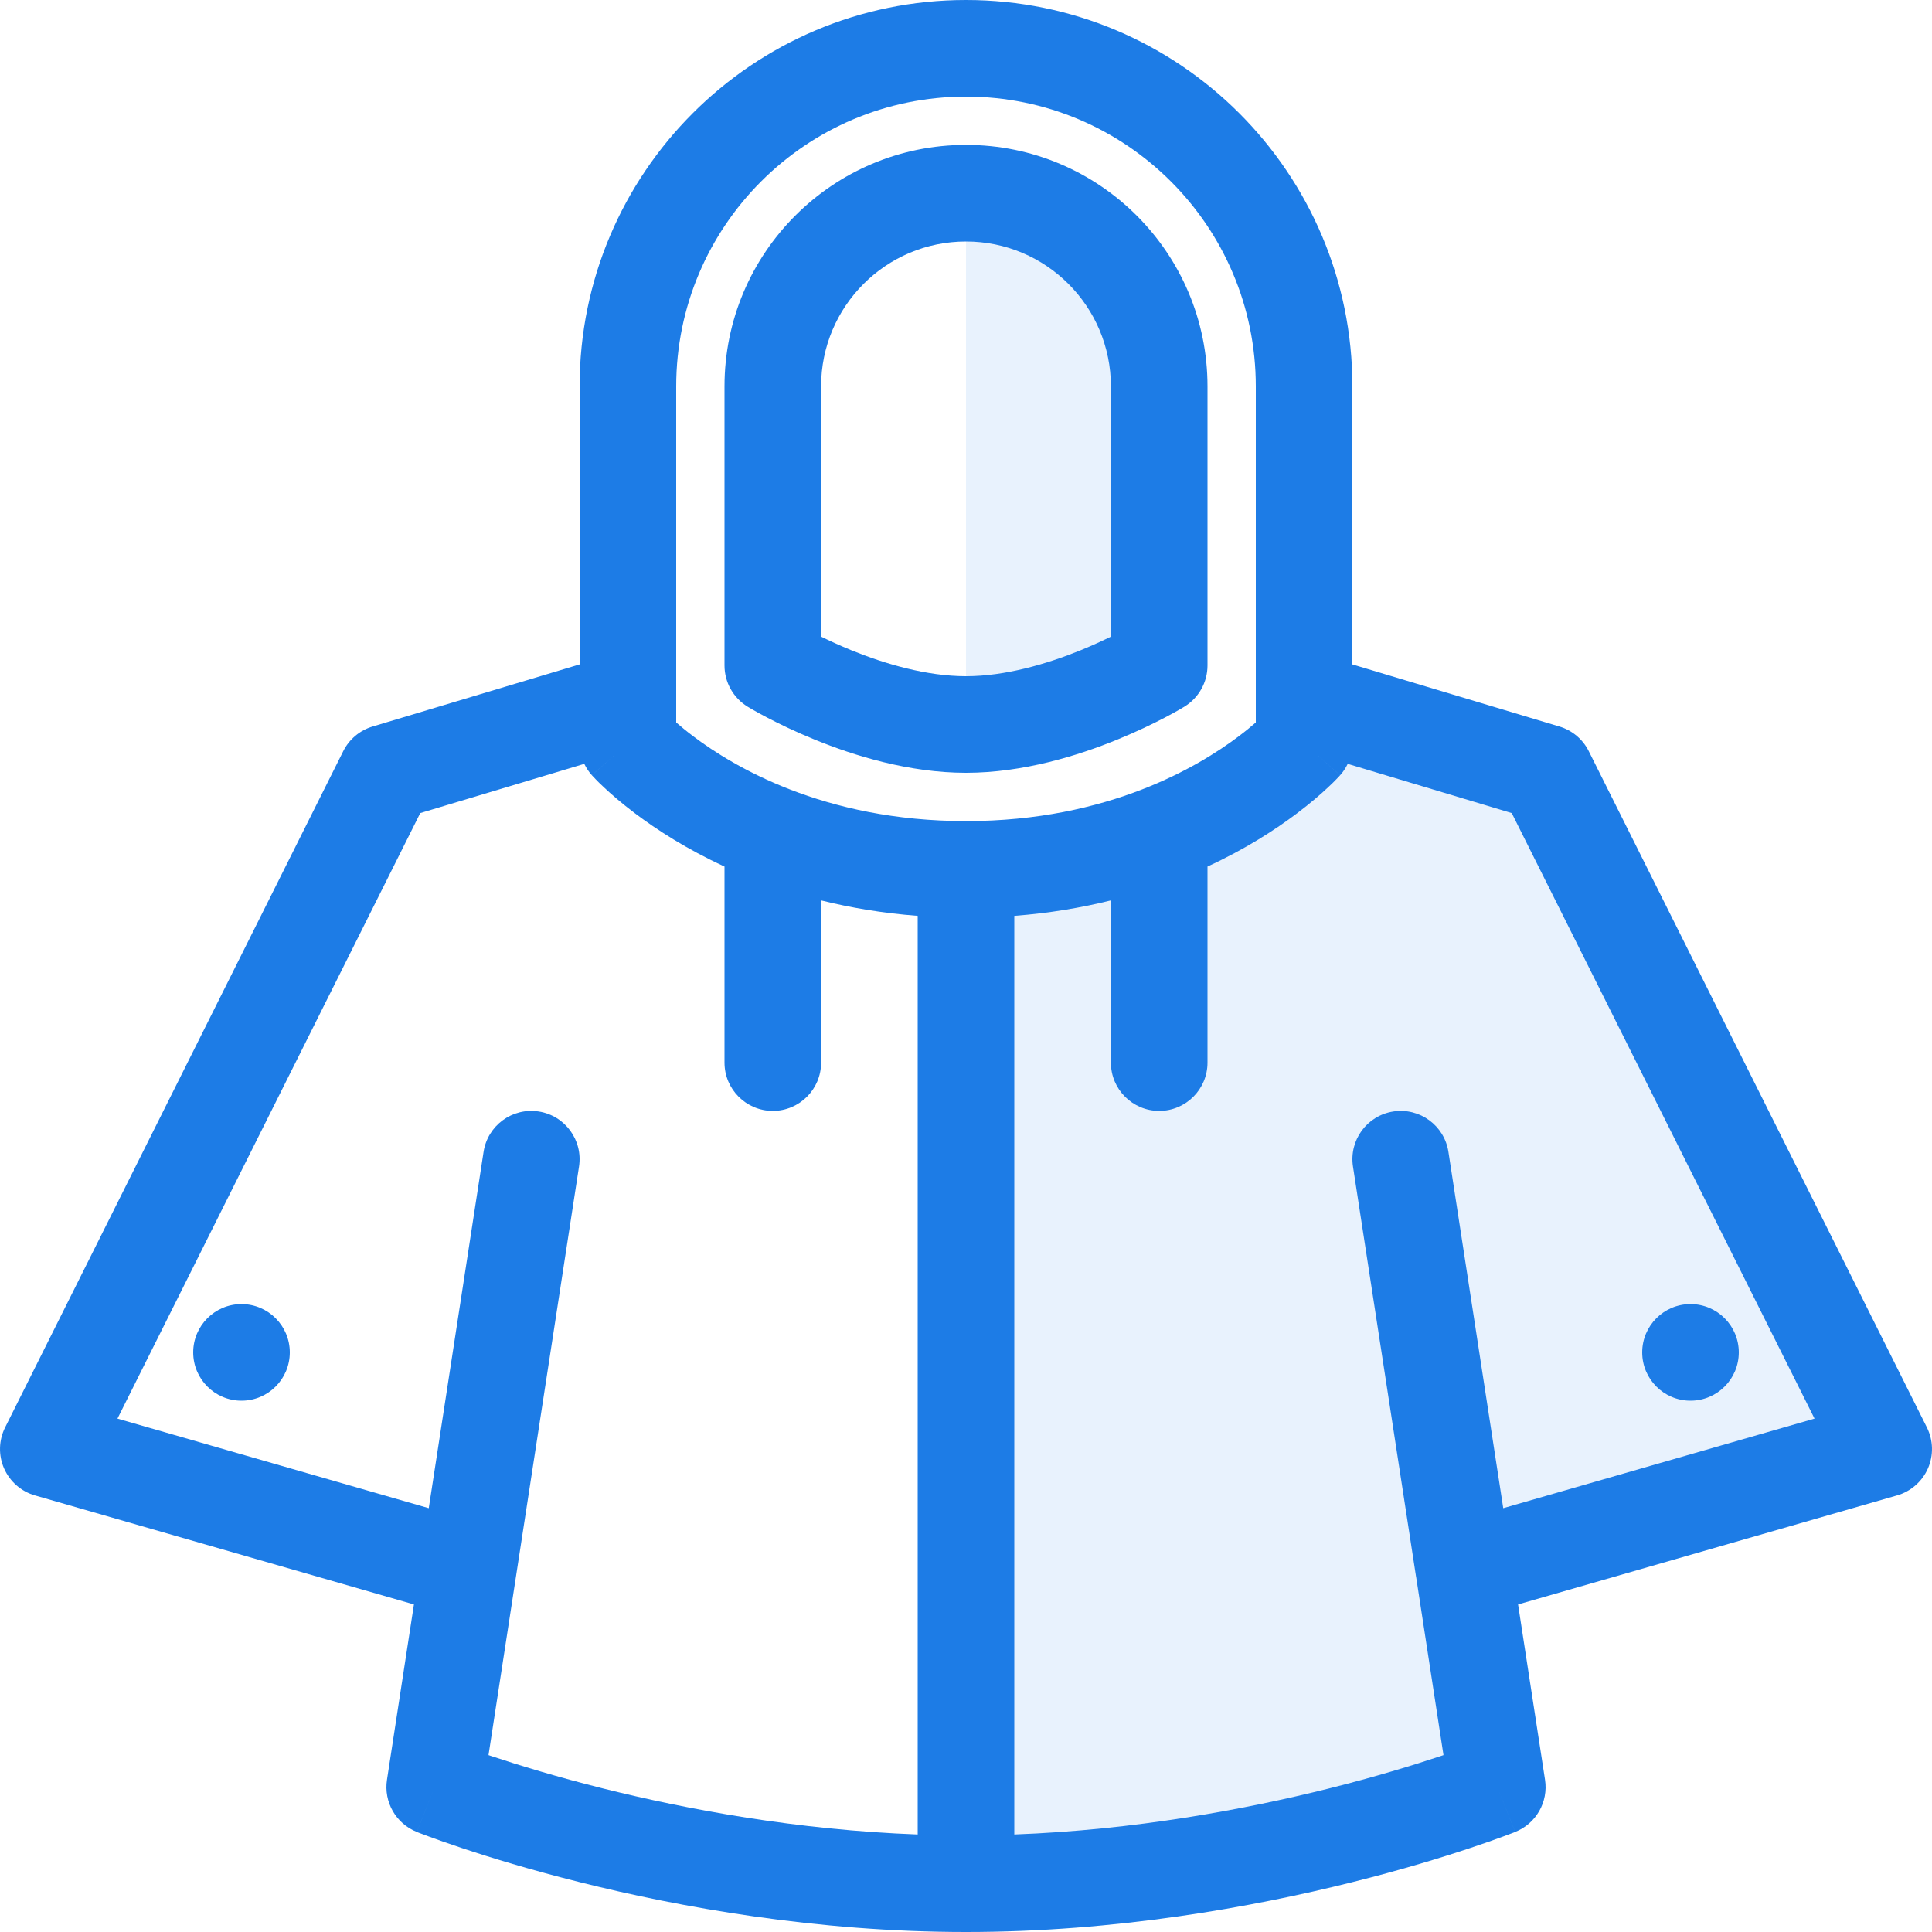 <svg width="40" height="40" viewBox="0 0 40 40" fill="none" xmlns="http://www.w3.org/2000/svg">
<path d="M24 7.5V13.778C23.667 14.185 22.4 15 20 15V4.5C20 4.224 20.224 4 20.5 4C22.433 4 24 5.567 24 7.5Z" fill="#1D7CE6" fill-opacity="0.1"/>
<path d="M20 39V18C23.6 18 26.5 16 27.5 15L32 16L38.5 30L30.5 32.5C30.5 33 30.6 34.6 31 37C26.6 38.6 21.833 39 20 39Z" fill="#1D7CE6" fill-opacity="0.1"/>
<path fill-rule="evenodd" clip-rule="evenodd" d="M20 0C15.582 0 12 3.582 12 8V13.756L7.713 15.042C7.449 15.121 7.229 15.306 7.106 15.553L0.106 29.553C-0.027 29.819 -0.035 30.13 0.084 30.402C0.204 30.674 0.438 30.879 0.724 30.961L8.57 33.218L8.012 36.848C7.941 37.308 8.197 37.756 8.629 37.928L9 37C8.629 37.928 8.629 37.929 8.629 37.929L8.63 37.929L8.631 37.929L8.635 37.931L8.649 37.937L8.699 37.956C8.741 37.972 8.802 37.995 8.881 38.024C9.038 38.082 9.267 38.164 9.559 38.261C10.142 38.456 10.979 38.713 12.008 38.97C14.059 39.483 16.894 40 20 40C23.106 40 25.941 39.483 27.992 38.97C29.021 38.713 29.858 38.456 30.441 38.261C30.733 38.164 30.962 38.082 31.119 38.024C31.198 37.995 31.259 37.972 31.301 37.956L31.351 37.937L31.365 37.931L31.369 37.929L31.37 37.929L31.371 37.929C31.371 37.929 31.371 37.928 31 37L31.371 37.928C31.803 37.756 32.059 37.308 31.988 36.848L31.43 33.218L39.276 30.961C39.562 30.879 39.796 30.674 39.916 30.402C40.035 30.13 40.027 29.819 39.894 29.553L32.894 15.553C32.771 15.306 32.551 15.121 32.287 15.042L28 13.756V8C28 3.582 24.418 0 20 0ZM12.731 15.625L12.731 15.625L12.254 16.05C12.19 15.979 12.138 15.9 12.097 15.815L8.701 16.834L2.432 29.371L8.877 31.225L10.012 23.848C10.096 23.302 10.606 22.928 11.152 23.012C11.698 23.096 12.072 23.606 11.988 24.152L10.681 32.652L10.114 36.338L10.191 36.364C10.733 36.544 11.521 36.787 12.492 37.03C14.214 37.46 16.495 37.888 19 37.981V18.962C18.276 18.907 17.609 18.793 17 18.642V22C17 22.552 16.552 23 16 23C15.448 23 15 22.552 15 22V17.941C14.212 17.578 13.595 17.177 13.148 16.84C12.867 16.628 12.652 16.441 12.504 16.301C12.429 16.232 12.371 16.174 12.33 16.131C12.309 16.11 12.292 16.092 12.28 16.078L12.264 16.061L12.258 16.055L12.256 16.052L12.255 16.051L12.254 16.051C12.254 16.051 12.254 16.05 12.731 15.625ZM21 18.962V37.981C23.505 37.888 25.786 37.46 27.508 37.03C28.479 36.787 29.267 36.544 29.809 36.364L29.886 36.338L29.32 32.653L29.319 32.652L28.012 24.152C27.928 23.606 28.302 23.096 28.848 23.012C29.394 22.928 29.904 23.302 29.988 23.848L31.123 31.225L37.568 29.371L31.299 16.834L27.903 15.815C27.862 15.9 27.81 15.979 27.746 16.05L27.269 15.625L27.269 15.625C27.746 16.05 27.746 16.051 27.746 16.051L27.745 16.051L27.744 16.052L27.742 16.055L27.736 16.061L27.721 16.078C27.708 16.092 27.691 16.11 27.67 16.131C27.629 16.174 27.571 16.232 27.496 16.301C27.348 16.441 27.133 16.628 26.852 16.84C26.405 17.177 25.788 17.578 25 17.941V22C25 22.552 24.552 23 24 23C23.448 23 23 22.552 23 22V18.642C22.391 18.793 21.724 18.907 21 18.962ZM14.352 15.243C14.21 15.136 14.093 15.039 14 14.958V8C14 4.686 16.686 2 20 2C23.314 2 26 4.686 26 8V14.958C25.907 15.039 25.79 15.136 25.648 15.243C25.21 15.574 24.54 15.998 23.639 16.347C22.691 16.714 21.48 17 20 17C18.52 17 17.309 16.714 16.361 16.347C15.46 15.998 14.79 15.574 14.352 15.243ZM20 3C17.239 3 15 5.239 15 8V13.778C15 14.126 15.181 14.449 15.479 14.631L16 13.778C15.479 14.631 15.479 14.631 15.479 14.631L15.479 14.632L15.48 14.632L15.483 14.634L15.49 14.638L15.514 14.652C15.533 14.664 15.56 14.68 15.594 14.699C15.662 14.738 15.759 14.791 15.88 14.855C16.121 14.981 16.463 15.148 16.873 15.315C17.677 15.643 18.815 16 20 16C21.185 16 22.323 15.643 23.127 15.315C23.537 15.148 23.879 14.981 24.12 14.855C24.241 14.791 24.338 14.738 24.406 14.699C24.44 14.68 24.467 14.664 24.486 14.652L24.51 14.638L24.517 14.634L24.52 14.632L24.521 14.632L24.521 14.631C24.521 14.631 24.521 14.631 24 13.778L24.521 14.631C24.819 14.449 25 14.126 25 13.778V8C25 5.239 22.761 3 20 3ZM17.627 13.463C17.386 13.364 17.173 13.266 17 13.181V8C17 6.343 18.343 5 20 5C21.657 5 23 6.343 23 8V13.181C22.827 13.266 22.614 13.364 22.373 13.463C21.677 13.746 20.815 14 20 14C19.185 14 18.323 13.746 17.627 13.463ZM6 28C6 28.552 5.552 29 5 29C4.448 29 4 28.552 4 28C4 27.448 4.448 27 5 27C5.552 27 6 27.448 6 28ZM35 29C35.552 29 36 28.552 36 28C36 27.448 35.552 27 35 27C34.448 27 34 27.448 34 28C34 28.552 34.448 29 35 29Z" fill="#1D7CE6"/>
</svg>
